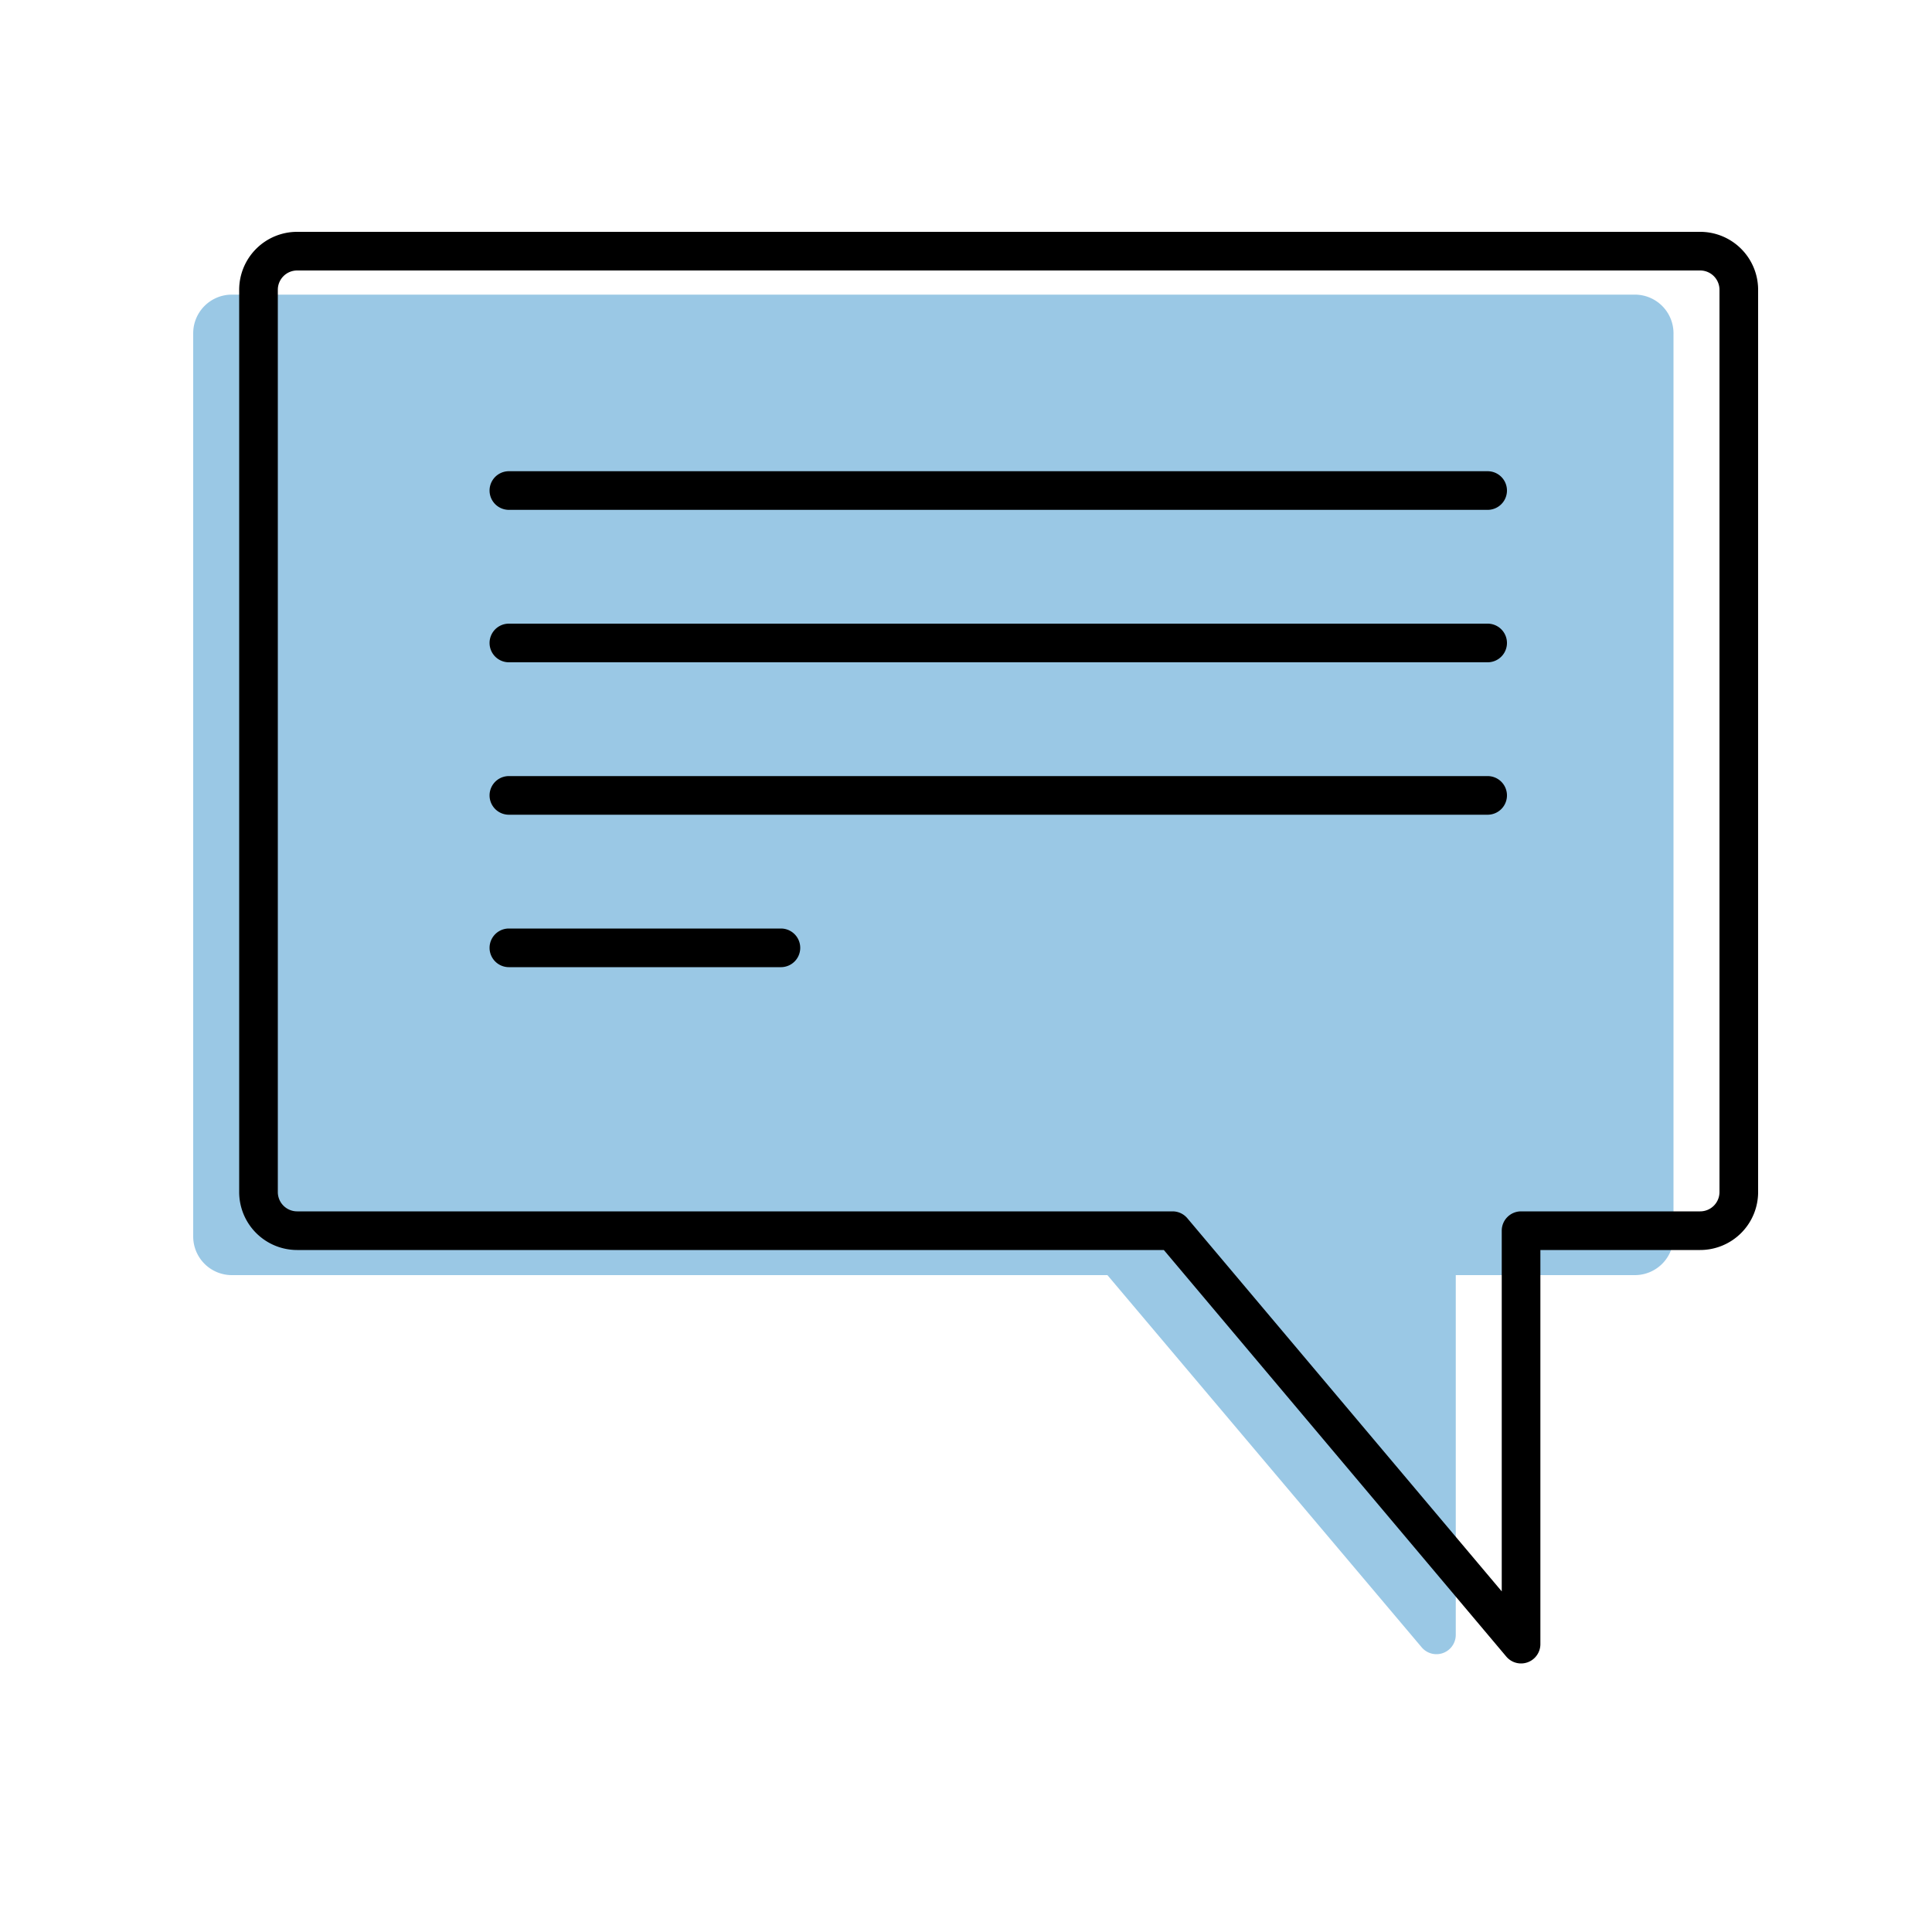 <svg id="Layer_1" data-name="Layer 1" xmlns="http://www.w3.org/2000/svg" viewBox="0 0 100 100"><defs><style>.cls-1{fill:#3692cc;fill-opacity:0.5;}</style></defs><title>detail_notes</title><g id="Icons"><g id="icons-_-mi_empty-notes" data-name="icons-/-mi_empty-notes"><g id="empty-notes"><path id="bg" class="cls-1" d="M12,15.25H84.62a2,2,0,0,1,2,2V64h0a2,2,0,0,1-2,2H75.35V84.63h0a1,1,0,0,1-1.76.64L57.32,66H12a2,2,0,0,1-2-2V17.25h0A2,2,0,0,1,12,15.25Z"/><g id="note"><path id="Rectangle-37" d="M77.73,82.37V63.7a1,1,0,0,1,1-1H88a1,1,0,0,0,1-1V15a1,1,0,0,0-1-1H15.38a1,1,0,0,0-1,1V61.7a1,1,0,0,0,1,1H60.7a1,1,0,0,1,.76.36ZM15.38,64.7a3,3,0,0,1-3-3V15a3,3,0,0,1,3-3H88a3,3,0,0,1,3,3V61.7a3,3,0,0,1-3,3H79.73V85.11a1,1,0,0,1-1.76.64L60.24,64.7Z"/><path id="Line" d="M26.34,26.39H77a1,1,0,0,0,0-2H26.34a1,1,0,0,0,0,2Z"/><path id="Line-Copy" d="M26.34,34.28H77a1,1,0,0,0,0-2H26.34a1,1,0,0,0,0,2Z"/><path id="Line-Copy-2" d="M26.34,42.17H77a1,1,0,0,0,0-2H26.34a1,1,0,1,0,0,2Z"/><path id="Line-Copy-3" d="M26.34,50.06H40.42a1,1,0,1,0,0-2H26.34a1,1,0,1,0,0,2Z"/></g></g></g></g></svg>